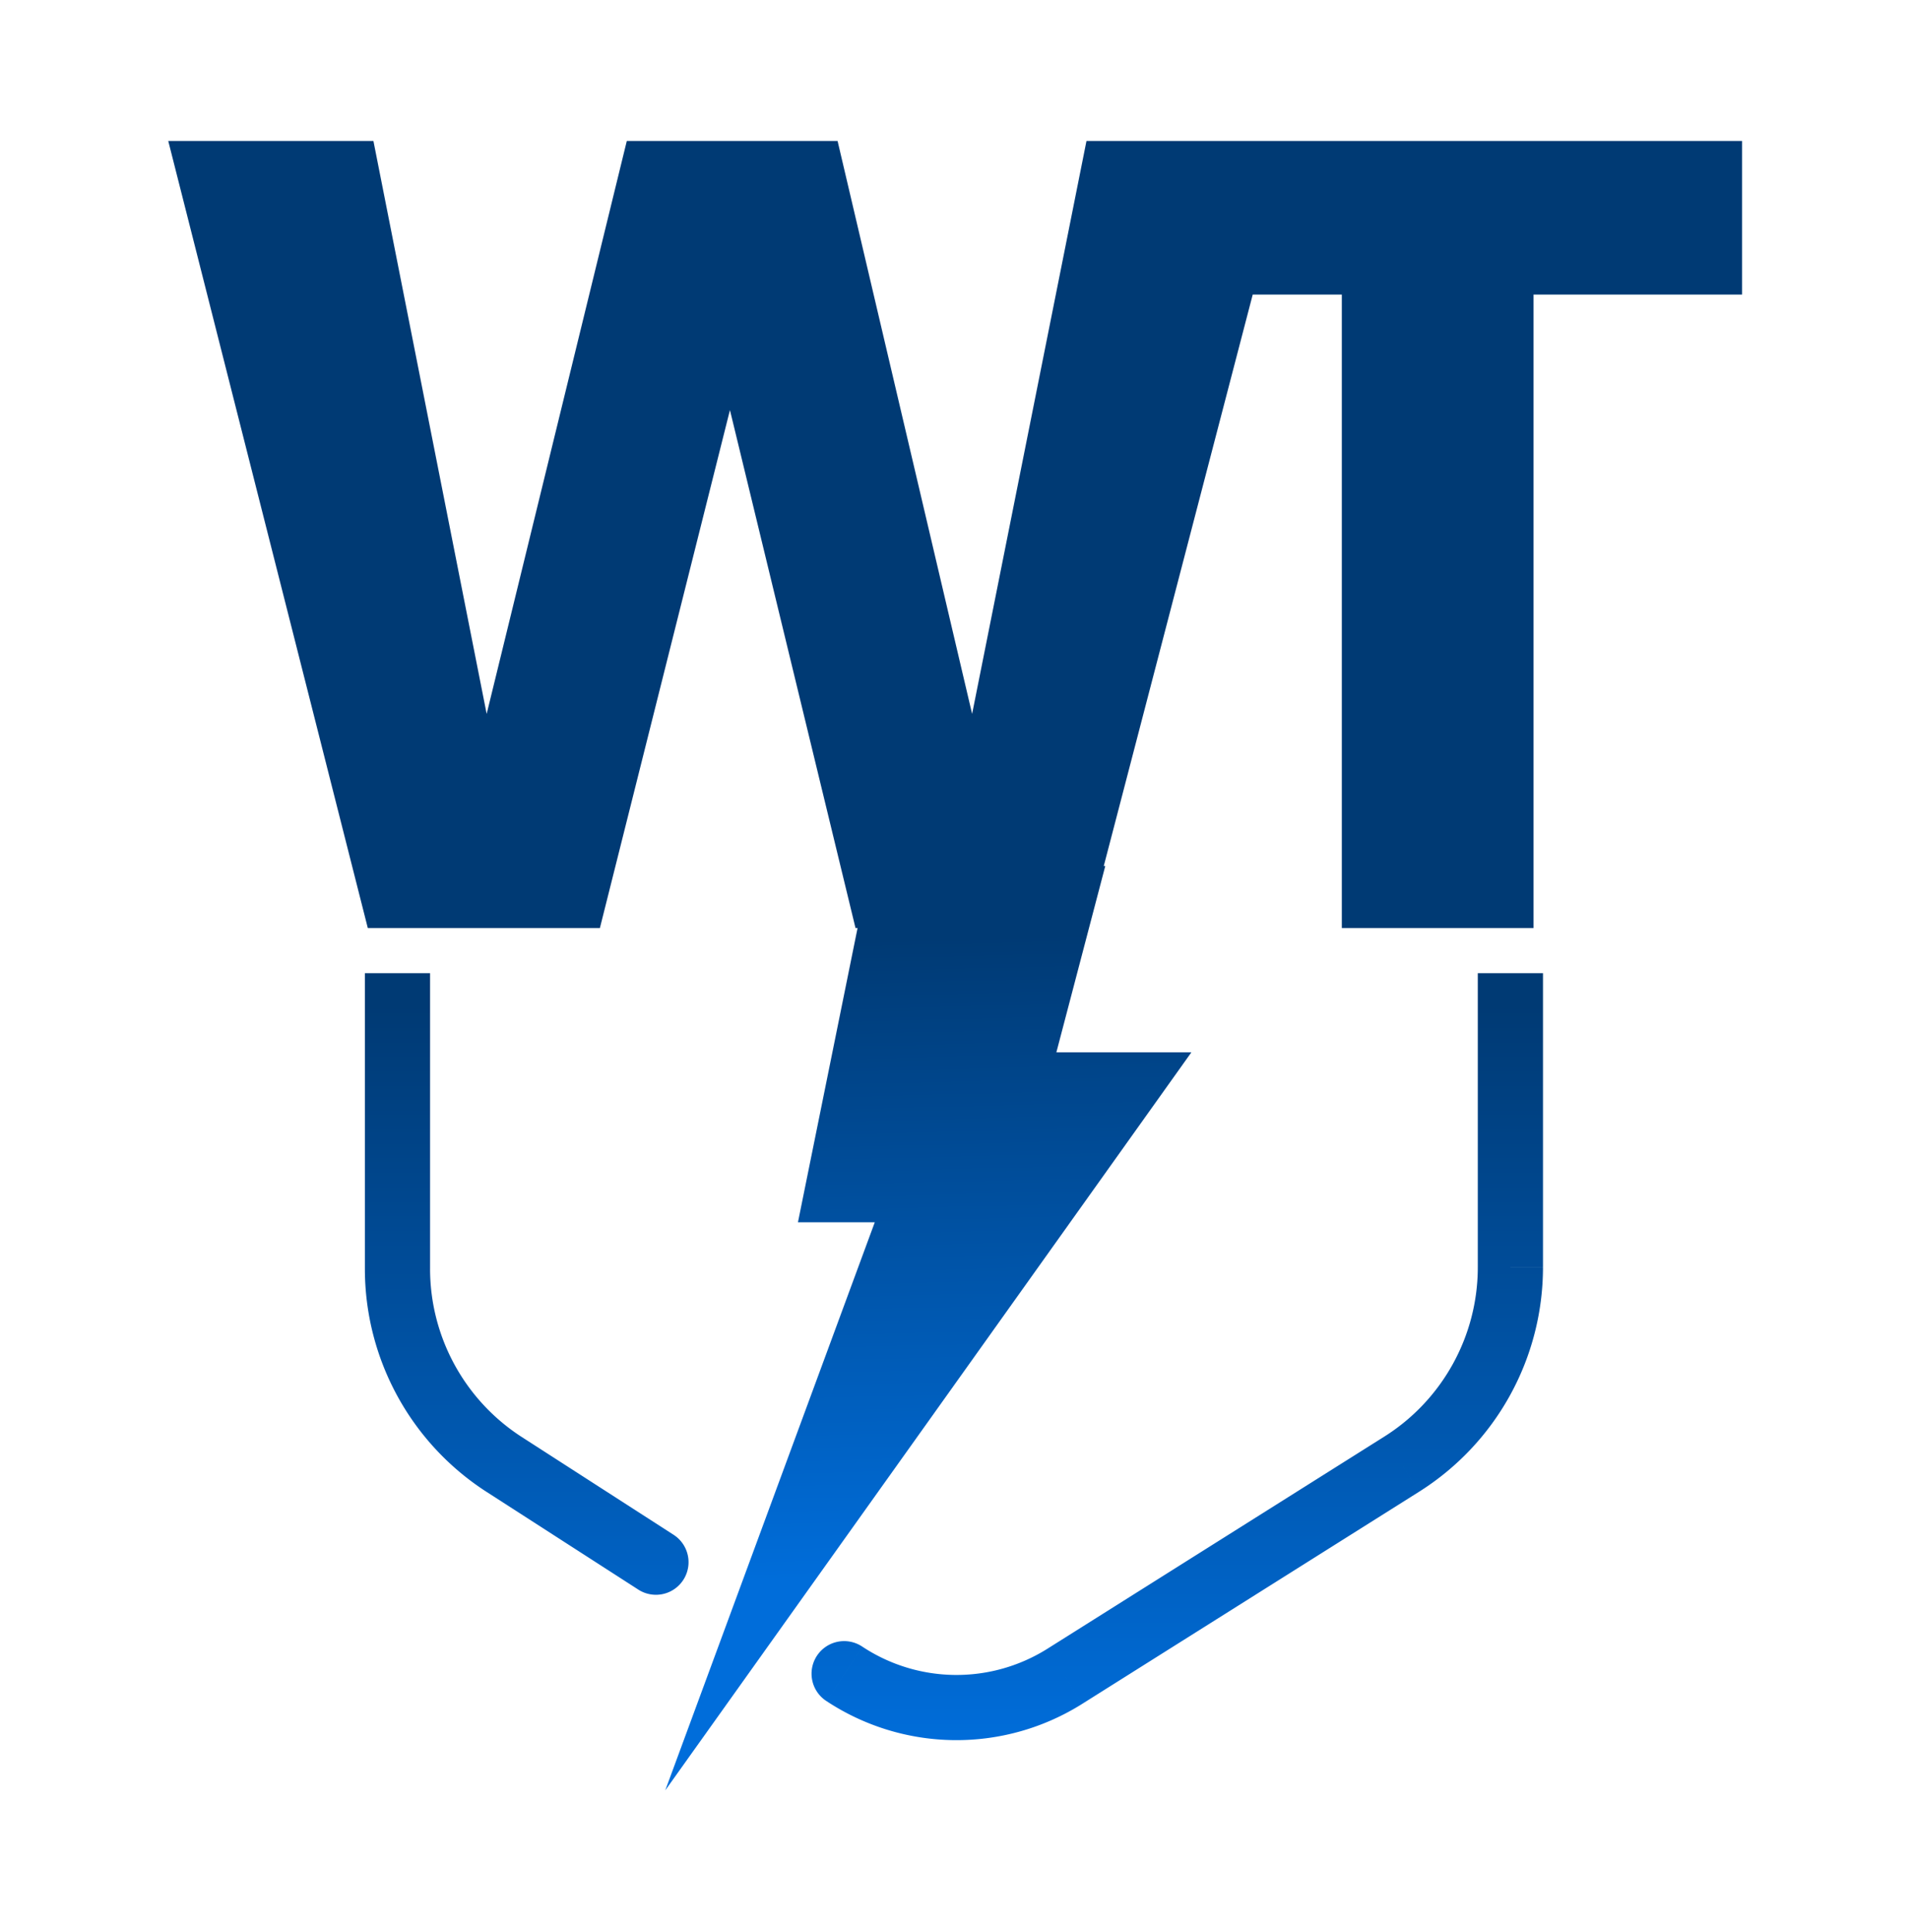 <svg xmlns="http://www.w3.org/2000/svg" width="247" height="250" fill="none"><path fill="url(#a)" d="M199.642 130.127v-4.217h-8.434v4.217h8.434Zm-143.996 0v-4.217H47.21v4.217h8.434Zm55.945 82.93a4.217 4.217 0 1 0-4.643 7.04l4.643-7.04Zm-29.004-7.393a4.217 4.217 0 0 0 4.567-7.091l-4.567 7.091Zm98.766-16.222-2.247-3.569 2.247 3.569Zm14.072-59.315h-4.217v33.825h8.434v-33.825h-4.217Zm-14.072 59.315-2.247-3.569-43.575 27.437 2.247 3.568 2.247 3.569L183.6 193.01l-2.247-3.568Zm-129.925-25.29h4.218v-34.025H47.21v34.025h4.218Zm13.813 25.325-2.283 3.545 19.63 12.642 2.283-3.546 2.283-3.545-19.63-12.642-2.283 3.546Zm-13.813-25.325h-4.217a34.34 34.34 0 0 0 15.747 28.87l2.283-3.545 2.283-3.546a25.904 25.904 0 0 1-11.879-21.779h-4.217Zm86.35 52.726-2.247-3.568a22.1 22.1 0 0 1-23.94-.253l-2.321 3.52-2.322 3.52a30.53 30.53 0 0 0 33.077.35l-2.247-3.569Zm57.647-52.926h-4.217c0 8.901-4.57 17.179-12.102 21.921l2.247 3.569 2.247 3.568a34.336 34.336 0 0 0 16.042-29.058h-4.217Z"/><path fill="#003A74" d="m167.267 18.239-26.546 101.834h-30.028L94.445 53.054l-16.827 67.019H47.59L21.77 18.239h26.546l14.652 74.127L81.1 18.24h27.272l17.407 74.127 14.797-74.127h26.691Zm58.135 0v19.874h-26.981v81.96h-24.806v-81.96h-26.982V18.239h78.769Z"/><path fill="url(#b)" d="m103.245 158.14 9.338-46.086h30.423l-6.325 24.097h17.47l-68.075 95.487 27.109-73.498h-9.94Z"/><defs><linearGradient id="a" x1="123.427" x2="123.427" y1="130.127" y2="225.915" gradientUnits="userSpaceOnUse"><stop stop-color="#003A74"/><stop offset="1" stop-color="#006DDA"/></linearGradient><linearGradient id="b" x1="120.415" x2="122.523" y1="121.392" y2="203.926" gradientUnits="userSpaceOnUse"><stop stop-color="#003A74"/><stop offset="1" stop-color="#006DDA"/></linearGradient></defs></svg>